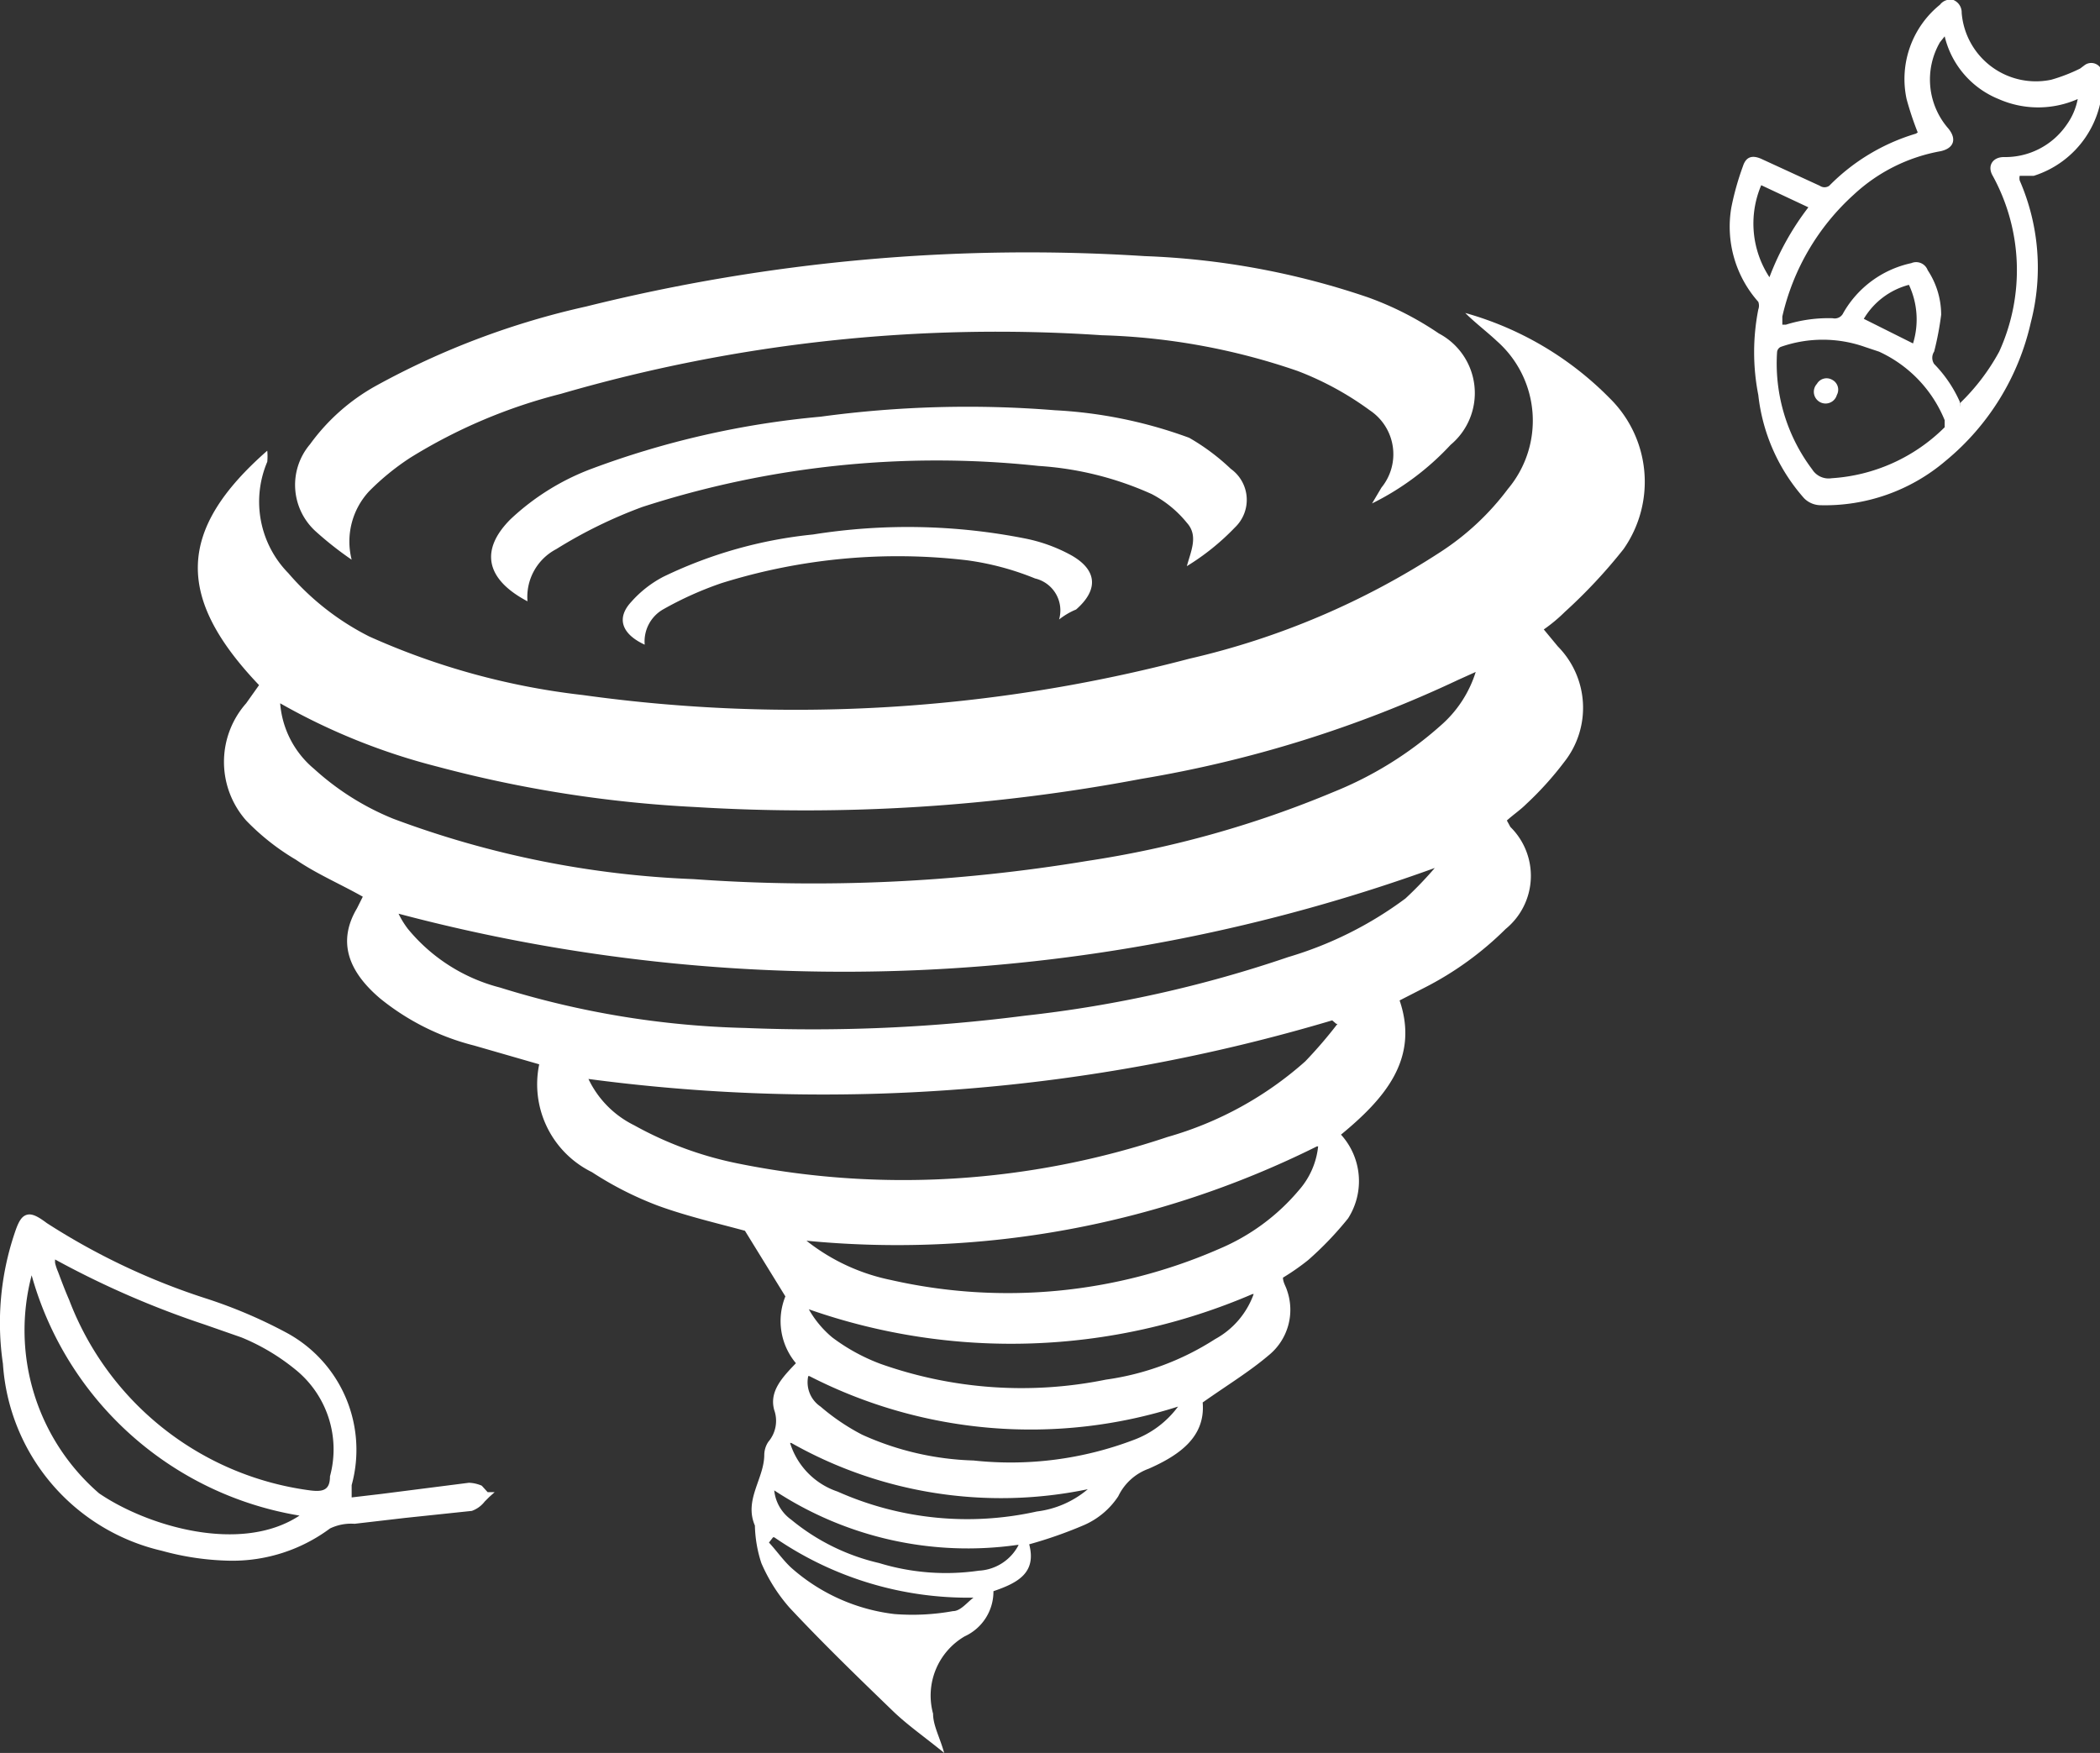 <svg xmlns="http://www.w3.org/2000/svg" viewBox="0 0 35.83 29.91"><rect x="0" y="0" width="35.83" height="29.91" fill="#333333" stroke="none"/><defs><style>.a37d2a1f-de77-45fe-9ba4-cc93fbf1415a{fill:#fff;}</style></defs><g id="ed30e13b-ee26-4e74-8d38-6780ef472b45" data-name="Layer 2"><g id="b0e017a8-9587-4c84-9544-7f1585b0422e" data-name="Layer 1"><path class="a37d2a1f-de77-45fe-9ba4-cc93fbf1415a" d="M8.22,25.35A.6.6,0,0,0,8,25.3l-1.49.19L6,25.55l0-.21a2.27,2.27,0,0,0-1.13-2.61,8.3,8.3,0,0,0-1.34-.57A11.54,11.54,0,0,1,.8,20.87c-.16-.12-.26-.17-.35-.14s-.14.13-.2.31a4.79,4.79,0,0,0-.2,2.23,3.51,3.51,0,0,0,2.71,3.19,4.66,4.66,0,0,0,1.17.17,2.79,2.79,0,0,0,1.7-.55A.83.83,0,0,1,6.05,26l.86-.1,1.14-.12a.48.48,0,0,0,.22-.16l.08-.08.09-.08-.12,0Zm-3.11.51c-1,.66-2.6.18-3.42-.38A3.68,3.68,0,0,1,.54,21.76,5.71,5.71,0,0,0,5.11,25.86ZM1.18,22.18c-.07-.16-.13-.32-.19-.48a.88.88,0,0,1-.05-.15.42.42,0,0,1,0-.06A15.47,15.47,0,0,0,3.49,22.6l.63.22a3.63,3.63,0,0,1,.91.54,1.75,1.75,0,0,1,.6,1.83c0,.23-.11.27-.34.24A5.11,5.11,0,0,1,1.18,22.18Z"/><path class="a37d2a1f-de77-45fe-9ba4-cc93fbf1415a" d="M25,5.34a5.56,5.56,0,0,1,2.46,1.45,2,2,0,0,1,.24,2.58,8.92,8.92,0,0,1-1,1.07,2.73,2.73,0,0,1-.36.3l.24.29A1.49,1.49,0,0,1,26.69,13a5.56,5.56,0,0,1-.65.72c-.1.1-.22.18-.33.28l.06.11a1.17,1.17,0,0,1-.08,1.74,5.51,5.51,0,0,1-1.38,1l-.43.22c.34,1-.26,1.68-1,2.29A1.18,1.18,0,0,1,23,20.79a5.68,5.68,0,0,1-.68.71,4,4,0,0,1-.43.3c0,.08.05.15.07.22a1,1,0,0,1-.32,1.11c-.33.28-.71.51-1.12.8.05.59-.4.9-.92,1.13a.92.92,0,0,0-.52.47,1.34,1.34,0,0,1-.58.49,7.38,7.38,0,0,1-.94.33c.13.49-.2.66-.61.8a.84.84,0,0,1-.49.77,1.17,1.17,0,0,0-.54,1.32c0,.2.11.39.19.67-.33-.27-.62-.47-.87-.71-.6-.58-1.2-1.16-1.77-1.77a2.87,2.87,0,0,1-.48-.76,2.2,2.2,0,0,1-.11-.64.1.1,0,0,1,0,0c-.19-.44.16-.8.16-1.21a.41.41,0,0,1,.07-.22.55.55,0,0,0,.1-.54c-.09-.32.14-.56.37-.8a1.12,1.12,0,0,1-.18-1.14L12.71,21c-.44-.12-1-.25-1.49-.43A5.82,5.82,0,0,1,10.1,20a1.67,1.67,0,0,1-.9-1.84l-1.11-.32a4.16,4.16,0,0,1-1.6-.8c-.58-.49-.72-1-.4-1.54l.1-.2c-.39-.22-.79-.39-1.14-.63A4,4,0,0,1,4.2,14a1.51,1.51,0,0,1,0-2l.22-.31c-1.43-1.5-1.4-2.65.14-4a1,1,0,0,1,0,.19,1.74,1.74,0,0,0,.36,1.9A4.47,4.47,0,0,0,6.3,10.86a12.26,12.26,0,0,0,3.65,1,26.31,26.31,0,0,0,10.34-.62,13.3,13.3,0,0,0,4.3-1.83,4.47,4.47,0,0,0,1.14-1.07,1.81,1.81,0,0,0-.19-2.52C25.37,5.66,25.17,5.51,25,5.34Zm.19,6.12-.31.14a20.61,20.61,0,0,1-5.41,1.69,30.79,30.79,0,0,1-7.61.48,21.12,21.12,0,0,1-4.4-.69A10.8,10.8,0,0,1,4.78,12a1.62,1.62,0,0,0,.58,1.12,4.53,4.53,0,0,0,1.35.85A16.38,16.38,0,0,0,11.83,15a28.54,28.54,0,0,0,6.72-.31,17.7,17.7,0,0,0,4.21-1.18,6.24,6.24,0,0,0,1.82-1.13A2,2,0,0,0,25.18,11.46ZM6.8,15.59a1.48,1.48,0,0,0,.16.26,3,3,0,0,0,1.57,1,15.25,15.25,0,0,0,4.19.69,28.22,28.22,0,0,0,4.77-.21,21,21,0,0,0,4.49-1,6.37,6.37,0,0,0,2-1,6.37,6.37,0,0,0,.5-.52A29.61,29.61,0,0,1,6.8,15.59Zm16,1.88-.07-.06a30.41,30.41,0,0,1-12.69,1,1.69,1.69,0,0,0,.78.79,6.11,6.11,0,0,0,1.76.65,14.2,14.2,0,0,0,7.34-.45,6,6,0,0,0,2.35-1.29A7.72,7.72,0,0,0,22.82,17.47Zm-.33,2.09a16.06,16.06,0,0,1-8.71,1.61,3.42,3.42,0,0,0,1.44.67,9,9,0,0,0,5.6-.53,3.6,3.6,0,0,0,1.36-1A1.34,1.34,0,0,0,22.49,19.56Zm-1.1,2.52a10.42,10.42,0,0,1-7.57.26,1.73,1.73,0,0,0,.4.48,3.28,3.28,0,0,0,.82.45,7.21,7.21,0,0,0,3.85.27,4.61,4.61,0,0,0,1.86-.69A1.42,1.42,0,0,0,21.39,22.08Zm-7.58,1.4A.5.5,0,0,0,14,24a3.69,3.69,0,0,0,.71.48,4.94,4.94,0,0,0,1.9.44,5.91,5.91,0,0,0,2.73-.35A1.65,1.65,0,0,0,20.1,24,8.27,8.27,0,0,1,13.81,23.48Zm-.31,1.14a1.27,1.27,0,0,0,.81.83,5.44,5.44,0,0,0,3.4.34,1.66,1.66,0,0,0,.87-.38A7.27,7.27,0,0,1,13.5,24.62Zm3.88,1.74a6,6,0,0,1-4.15-.93.7.7,0,0,0,.29.5,3.64,3.64,0,0,0,1.5.74,3.9,3.9,0,0,0,1.7.13A.81.81,0,0,0,17.38,26.36Zm-4.17-.13-.07.09c.13.14.24.3.38.43a3.22,3.22,0,0,0,1.76.79,3.9,3.9,0,0,0,1-.05c.13,0,.24-.15.35-.23A5.82,5.82,0,0,1,13.21,26.23Z"/><path class="a37d2a1f-de77-45fe-9ba4-cc93fbf1415a" d="M6,9.55a5.87,5.87,0,0,1-.61-.48,1.07,1.07,0,0,1-.1-1.49,3.46,3.46,0,0,1,1.13-1A13.52,13.52,0,0,1,10,5.23a31.2,31.2,0,0,1,9.53-.86,13.29,13.29,0,0,1,3.8.7,5.39,5.39,0,0,1,1.22.62,1.15,1.15,0,0,1,.2,1.9,4.61,4.61,0,0,1-1.34,1l.16-.27A.9.9,0,0,0,23.37,7a5.24,5.24,0,0,0-1.23-.67,11.19,11.19,0,0,0-3.34-.61,26.64,26.64,0,0,0-9.23,1A9.1,9.1,0,0,0,7,7.81a4.25,4.25,0,0,0-.7.57A1.26,1.26,0,0,0,6,9.55Z"/><path class="a37d2a1f-de77-45fe-9ba4-cc93fbf1415a" d="M9,10.26c-.72-.38-.81-.88-.29-1.4A4.13,4.13,0,0,1,10.09,8,15,15,0,0,1,14,7.11,18.62,18.62,0,0,1,18,7a7.78,7.78,0,0,1,2.29.47A3.7,3.7,0,0,1,21,8a.65.65,0,0,1,.07,1,4.09,4.09,0,0,1-.82.66c.07-.26.2-.52,0-.74a1.9,1.9,0,0,0-.6-.49,5.54,5.54,0,0,0-1.93-.48,16.3,16.3,0,0,0-6.76.7,8,8,0,0,0-1.47.72A.92.92,0,0,0,9,10.26Z"/><path class="a37d2a1f-de77-45fe-9ba4-cc93fbf1415a" d="M18.07,10.57a.56.56,0,0,0-.41-.7,4.74,4.74,0,0,0-1.16-.31,10.08,10.08,0,0,0-4.19.39,5.88,5.88,0,0,0-1,.45A.63.63,0,0,0,11,11c-.39-.18-.49-.45-.23-.73a1.91,1.91,0,0,1,.55-.43,7.6,7.6,0,0,1,2.55-.72,10.3,10.3,0,0,1,3.63.07,2.74,2.74,0,0,1,.77.28c.45.25.48.59.09.93C18.26,10.44,18.16,10.5,18.07,10.57Z"/><path class="a37d2a1f-de77-45fe-9ba4-cc93fbf1415a" d="M32.72,2.26a5.43,5.43,0,0,1-.19-.57A1.63,1.63,0,0,1,33.1.08.22.22,0,0,1,33.33,0a.23.23,0,0,1,.14.22A1.27,1.27,0,0,0,35,1.36a2.92,2.92,0,0,0,.49-.19l.08-.06a.19.19,0,0,1,.3.17A1.68,1.68,0,0,1,34.7,3L34.46,3a.19.19,0,0,0,0,.08,3.72,3.72,0,0,1,.19,2.42A4.27,4.27,0,0,1,33.2,7.86a3.17,3.17,0,0,1-2.15.76.4.4,0,0,1-.27-.12A3.18,3.18,0,0,1,30,6.74,3.78,3.78,0,0,1,30,5.28a.19.19,0,0,0,0-.13,1.93,1.93,0,0,1-.46-1.61,4.72,4.72,0,0,1,.2-.71c.05-.15.15-.19.31-.12l1,.46a.14.14,0,0,0,.16,0,3.46,3.46,0,0,1,1.48-.89ZM33.18.62l-.08.1a1.27,1.27,0,0,0,.14,1.47c.15.18.1.34-.13.39a2.93,2.93,0,0,0-1.48.74A4,4,0,0,0,30.41,5.4s0,.09,0,.14h.06a2.42,2.42,0,0,1,.8-.11.16.16,0,0,0,.18-.09,1.76,1.76,0,0,1,1.16-.85.21.21,0,0,1,.28.12,1.38,1.38,0,0,1,.23.76A5.13,5.13,0,0,1,33,6a.19.19,0,0,0,0,.21,2.2,2.2,0,0,1,.44.65.3.3,0,0,0,0,.08l0-.06A3.62,3.62,0,0,0,34.11,6,3.35,3.35,0,0,0,34,3c-.1-.17,0-.32.19-.32a1.27,1.27,0,0,0,1.07-.55,1.11,1.11,0,0,0,.19-.44,1.67,1.67,0,0,1-1.35,0A1.54,1.54,0,0,1,33.18.62ZM32.06,6l-.24-.08a2.16,2.16,0,0,0-1.44,0,.11.11,0,0,0-.06.09,3,3,0,0,0,.6,2,.33.33,0,0,0,.33.15,3,3,0,0,0,1.93-.87s0-.08,0-.12A2.2,2.2,0,0,0,32.06,6Zm-1.2-2.46-.81-.38a1.67,1.67,0,0,0,.14,1.57A4.66,4.66,0,0,1,30.86,3.53Zm1.78,2.32a1.39,1.39,0,0,0-.07-1,1.27,1.27,0,0,0-.77.58Z"/><path class="a37d2a1f-de77-45fe-9ba4-cc93fbf1415a" d="M31,6.82A.2.2,0,0,1,31,6.55a.19.19,0,0,1,.26-.07.19.19,0,0,1,.08.26A.2.2,0,0,1,31,6.82Z"/></g></g></svg>